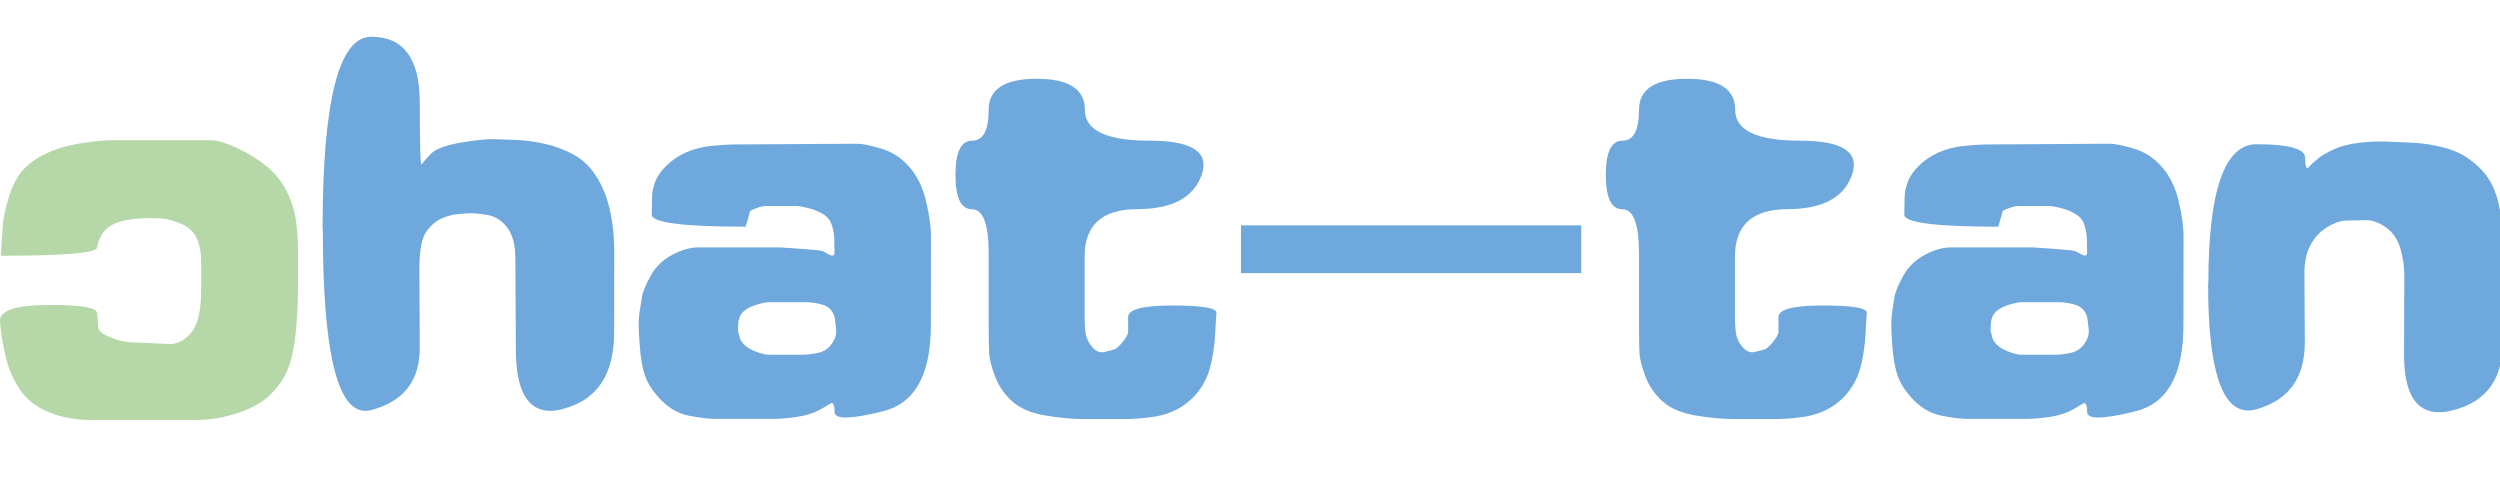 <svg version="1.0" xmlns="http://www.w3.org/2000/svg"
    xmlns:xlink="http://www.w3.org/1999/xlink" width="100%" height="100%"
    viewBox="0 0 204 40"
    color-interpolation-filters="sRGB">
    <g fill="#6fa8dc" class="newinitialsvg-g newinitialsvg"
    >
        <g class="tp-name">
            <g class="tp-graph" transform="translate(0, 0)">
                <rect data-gra="graph-name" fill="none" x="0" y="11.438"
                    width="24.32" height="0"></rect>
                <g data-gra="path-name" transform="translate(-0,3)">
                    <g transform="scale(-1, 1) translate(-24.32, 0)" fill="#B6D7A8">
                        <path
                            d="M26.53-14.35L26.60-13.31Q18.84-13.31 18.75-13.96Q18.66-14.62 18.26-15.18Q17.87-15.75 17.07-16.02Q16.27-16.29 15.54-16.33Q14.82-16.38 14.49-16.38Q14.17-16.38 13.57-16.36Q12.97-16.33 12.04-15.98Q11.10-15.63 10.70-14.90Q10.31-14.17 10.26-13.19Q10.22-12.21 10.26-10.05Q10.31-7.90 11.11-6.98Q11.91-6.07 12.87-6.11Q13.83-6.16 14.40-6.18Q14.98-6.20 15.86-6.24Q16.74-6.27 17.69-6.66Q18.63-7.04 18.65-7.50Q18.66-7.96 18.74-8.64Q18.82-9.32 22.79-9.29L22.79-9.29Q26.67-9.27 26.67-7.99L26.67-7.99L26.67-7.92Q26.55-6.56 26.21-5.10Q25.88-3.63 25.04-2.39Q24.21-1.15 22.65-0.53Q21.09 0.09 19.33 0.09L19.33 0.09L10.58 0.09Q9.02 0.09 7.31-0.46Q5.59-1.02 4.62-1.96Q3.65-2.91 3.19-4.03Q2.73-5.14 2.54-6.98Q2.35-8.82 2.35-10.81L2.35-10.81L2.35-13.81Q2.35-14.84 2.50-16.07Q2.66-17.30 3.25-18.52Q3.84-19.74 4.91-20.61Q5.98-21.48 7.34-22.11Q8.71-22.74 9.50-22.74L9.50-22.74L17.46-22.74Q18.50-22.74 20.21-22.46Q21.93-22.18 23.20-21.50Q24.48-20.82 25.10-19.91Q25.72-19.00 26.06-17.71Q26.40-16.42 26.43-15.92Q26.46-15.41 26.53-14.35L26.53-14.35Z"
                            transform="translate(-2.346, 31.178)"></path>
                    </g>
                </g>
            </g>
            <g transform="translate(26.32, 0)">
                <g data-gra="path-name" fill="#6fa8dc" transform="translate(0,3)">
                    <g transform="scale(1)">
                        <path
                            d="M2.64-15.43L2.64-15.43Q2.62-15.45 2.62-15.50L2.62-15.50Q2.62-31.18 6.59-31.18L6.59-31.18Q10.54-31.18 10.55-25.85Q10.56-20.53 10.70-20.76Q10.85-20.98 11.42-21.59Q11.98-22.20 13.83-22.53Q15.68-22.85 16.69-22.82Q17.71-22.79 18.59-22.75Q19.47-22.72 20.76-22.44Q22.04-22.15 23.14-21.54Q24.23-20.94 24.97-19.76Q25.72-18.59 26.07-17.01Q26.42-15.43 26.42-13.76L26.42-13.76Q26.42-12.07 26.41-7.03Q26.40-1.99 22.40-0.86L22.40-0.86Q21.75-0.65 21.21-0.65L21.21-0.65Q18.39-0.65 18.39-5.69L18.39-5.69Q18.36-11.66 18.35-13.20Q18.34-14.73 17.68-15.62Q17.01-16.51 15.95-16.66Q14.89-16.81 14.44-16.77Q13.99-16.74 13.52-16.69Q13.06-16.65 12.37-16.37Q11.69-16.09 11.10-15.30Q10.51-14.51 10.52-12.16Q10.54-9.81 10.55-5.80Q10.56-1.78 6.61-0.72L6.61-0.72Q6.34-0.65 6.11-0.65L6.11-0.65Q2.64-0.65 2.64-15.43Z"
                            transform="translate(-2.617, 31.178)"></path>
                    </g>
                </g>
            </g>
            <g transform="translate(52.121, 0)">
                <g data-gra="path-name" fill="#6fa8dc" transform="translate(0,3)">
                    <g transform="scale(1)">
                        <path
                            d="M11.03-16.24L10.87-15.68Q3.18-15.68 3.20-16.67Q3.23-17.66 3.23-18.14Q3.23-18.61 3.47-19.30Q3.72-19.99 4.38-20.64Q5.03-21.30 5.98-21.73Q6.93-22.15 8.03-22.27Q9.14-22.38 9.80-22.39Q10.47-22.40 14.88-22.42Q19.29-22.45 19.94-22.45L19.94-22.45Q20.60-22.45 21.93-22.05Q23.26-21.66 24.22-20.56Q25.18-19.47 25.58-17.79Q25.99-16.11 25.99-14.89L25.99-14.89Q25.99-13.65 25.98-7.60Q25.97-1.56 22.04-0.61L22.04-0.61Q20.03-0.11 19.04-0.11L19.04-0.11Q18.12-0.11 18.12-0.56L18.12-0.56Q18.12-1.47 17.75-1.23Q17.39-0.99 16.74-0.65Q16.09-0.32 15.06-0.16Q14.03 0 13.08 0L13.08 0L8.30 0Q7.56 0 6.27-0.25Q4.99-0.50 4.00-1.50Q3.02-2.50 2.67-3.49Q2.32-4.47 2.21-6.16L2.21-6.16Q2.14-7.04 2.14-7.65L2.14-7.65Q2.14-8.21 2.19-8.57L2.19-8.57Q2.30-9.29 2.40-9.93Q2.50-10.56 3.11-11.66Q3.72-12.77 4.87-13.38Q6.02-13.99 6.99-13.99L6.99-13.99L13.72-13.99Q13.87-13.99 15.44-13.87Q17.01-13.76 17.16-13.68Q17.30-13.60 17.71-13.39Q18.12-13.18 18.12-13.60Q18.12-14.03 18.10-14.63Q18.09-15.23 17.90-15.81Q17.71-16.40 17.15-16.73Q16.58-17.06 15.94-17.21Q15.30-17.37 14.96-17.37L14.96-17.37L12.50-17.37Q12.21-17.37 11.71-17.18Q11.21-16.99 11.21-16.91Q11.21-16.83 11.03-16.24L11.03-16.24ZM12.79-5.23L12.79-5.23L15.32-5.23Q16.11-5.23 16.81-5.39Q17.51-5.55 17.91-6.15Q18.32-6.75 18.25-7.32Q18.18-7.90 18.14-8.23Q18.09-8.57 17.81-8.90Q17.53-9.23 16.94-9.37Q16.36-9.52 15.66-9.52L15.66-9.52L12.77-9.52Q12.45-9.52 11.74-9.31Q11.03-9.09 10.67-8.74Q10.31-8.39 10.26-7.78Q10.22-7.17 10.28-7.02Q10.33-6.86 10.40-6.59Q10.47-6.32 10.81-6.00Q11.14-5.69 11.77-5.46Q12.39-5.23 12.79-5.23Z"
                            transform="translate(-2.143, 31.178)"></path>
                    </g>
                </g>
            </g>
            <g transform="translate(77.967, 0)">
                <g data-gra="path-name" fill="#6fa8dc" transform="translate(0,3)">
                    <g transform="scale(1)">
                        <path
                            d="M2.66-19.90L2.66-19.90Q2.66-22.70 4.02-22.70Q5.37-22.70 5.37-25.22Q5.37-27.75 9.29-27.75L9.29-27.75Q13.22-27.75 13.22-25.22Q13.22-22.70 18.48-22.70Q23.73-22.70 22.75-19.91Q21.77-17.12 17.48-17.11Q13.20-17.10 13.20-13.24L13.20-13.24L13.20-8.46Q13.20-7.54 13.29-6.95Q13.38-6.36 13.84-5.84Q14.30-5.32 14.81-5.46Q15.32-5.59 15.58-5.65Q15.84-5.71 16.30-6.27Q16.76-6.84 16.75-7.11Q16.74-7.38 16.75-8.31Q16.76-9.25 20.37-9.25L20.37-9.25Q23.96-9.25 23.96-8.66L23.96-8.66Q23.91-8.08 23.85-6.85Q23.78-5.62 23.49-4.39Q23.19-3.16 22.51-2.28Q21.84-1.40 20.91-0.87Q19.99-0.34 18.78-0.16Q17.57 0.02 16.33 0.02Q15.09 0.02 13.42 0.02L13.42 0.02L13.31 0.02Q11.69 0.02 10.02-0.27L10.02-0.27Q8.26-0.56 7.30-1.42Q6.34-2.28 5.90-3.44Q5.46-4.60 5.41-5.32Q5.37-6.05 5.37-7.94L5.37-7.94L5.37-13.47Q5.37-17.10 4.02-17.10Q2.66-17.10 2.66-19.90Z"
                            transform="translate(-2.662, 31.178)"></path>
                    </g>
                </g>
            </g>
            <g transform="translate(101.263, 0)">
                <g data-gra="path-name" fill="#6fa8dc" transform="translate(0,3)">
                    <g transform="scale(1)">
                        <path d="M1.94-15.79L29.71-15.79L29.71-11.89L1.94-11.89L1.94-15.79Z"
                            transform="translate(-1.94, 31.178)"></path>
                    </g>
                </g>
            </g>
            <g transform="translate(131.035, 0)">
                <g data-gra="path-name" fill="#6fa8dc" transform="translate(0,3)">
                    <g transform="scale(1)">
                        <path
                            d="M2.66-19.90L2.66-19.90Q2.66-22.70 4.02-22.70Q5.37-22.70 5.37-25.22Q5.37-27.75 9.29-27.75L9.29-27.75Q13.22-27.75 13.22-25.22Q13.22-22.70 18.48-22.70Q23.73-22.70 22.75-19.91Q21.77-17.12 17.48-17.11Q13.20-17.10 13.20-13.24L13.20-13.24L13.20-8.46Q13.20-7.54 13.29-6.95Q13.38-6.36 13.84-5.84Q14.30-5.32 14.81-5.46Q15.32-5.59 15.58-5.65Q15.84-5.71 16.30-6.27Q16.76-6.84 16.75-7.11Q16.74-7.38 16.75-8.31Q16.76-9.25 20.37-9.25L20.37-9.25Q23.96-9.25 23.96-8.66L23.96-8.66Q23.91-8.08 23.85-6.85Q23.78-5.62 23.49-4.39Q23.19-3.16 22.51-2.28Q21.84-1.40 20.91-0.87Q19.99-0.34 18.78-0.16Q17.57 0.02 16.33 0.02Q15.09 0.02 13.42 0.02L13.42 0.02L13.31 0.02Q11.69 0.02 10.02-0.27L10.02-0.27Q8.26-0.56 7.30-1.42Q6.34-2.28 5.90-3.44Q5.46-4.60 5.41-5.32Q5.37-6.05 5.37-7.94L5.37-7.94L5.37-13.47Q5.37-17.10 4.02-17.10Q2.66-17.10 2.66-19.90Z"
                            transform="translate(-2.662, 31.178)"></path>
                    </g>
                </g>
            </g>
            <g transform="translate(154.332, 0)">
                <g data-gra="path-name" fill="#6fa8dc" transform="translate(0,3)">
                    <g transform="scale(1)">
                        <path
                            d="M11.03-16.24L10.87-15.68Q3.18-15.68 3.20-16.67Q3.23-17.66 3.23-18.14Q3.23-18.61 3.47-19.30Q3.72-19.99 4.38-20.64Q5.03-21.30 5.98-21.73Q6.93-22.15 8.03-22.27Q9.14-22.38 9.80-22.39Q10.47-22.40 14.88-22.42Q19.29-22.45 19.94-22.45L19.94-22.45Q20.60-22.45 21.93-22.05Q23.26-21.66 24.22-20.56Q25.18-19.47 25.58-17.79Q25.99-16.11 25.99-14.89L25.99-14.89Q25.99-13.65 25.98-7.60Q25.97-1.56 22.04-0.61L22.04-0.61Q20.03-0.11 19.04-0.11L19.04-0.11Q18.12-0.11 18.12-0.56L18.12-0.56Q18.12-1.47 17.75-1.23Q17.39-0.99 16.74-0.65Q16.09-0.32 15.06-0.16Q14.03 0 13.08 0L13.08 0L8.30 0Q7.56 0 6.27-0.25Q4.99-0.50 4.00-1.50Q3.02-2.50 2.67-3.49Q2.32-4.47 2.21-6.16L2.21-6.16Q2.14-7.04 2.14-7.65L2.14-7.65Q2.14-8.21 2.19-8.57L2.19-8.57Q2.30-9.29 2.40-9.93Q2.50-10.56 3.11-11.66Q3.72-12.77 4.87-13.38Q6.02-13.99 6.99-13.99L6.99-13.99L13.72-13.99Q13.87-13.99 15.44-13.87Q17.01-13.76 17.16-13.68Q17.30-13.60 17.71-13.39Q18.12-13.18 18.12-13.60Q18.12-14.03 18.10-14.63Q18.09-15.23 17.90-15.81Q17.71-16.40 17.15-16.73Q16.58-17.06 15.94-17.21Q15.30-17.37 14.96-17.37L14.96-17.37L12.50-17.37Q12.21-17.37 11.71-17.18Q11.21-16.99 11.21-16.91Q11.21-16.83 11.03-16.24L11.03-16.24ZM12.79-5.23L12.79-5.23L15.32-5.23Q16.11-5.23 16.81-5.39Q17.51-5.55 17.91-6.15Q18.32-6.75 18.25-7.32Q18.18-7.90 18.14-8.23Q18.09-8.57 17.81-8.90Q17.53-9.23 16.94-9.37Q16.36-9.52 15.66-9.52L15.66-9.52L12.77-9.52Q12.45-9.52 11.74-9.31Q11.03-9.09 10.67-8.74Q10.31-8.39 10.26-7.78Q10.22-7.17 10.28-7.02Q10.33-6.86 10.40-6.59Q10.47-6.32 10.81-6.00Q11.14-5.69 11.77-5.46Q12.39-5.23 12.79-5.23Z"
                            transform="translate(-2.143, 31.178)"></path>
                    </g>
                </g>
            </g>
            <g transform="translate(180.178, 0)">
                <g data-gra="path-name" fill="#6fa8dc" transform="translate(0,3)">
                    <g transform="scale(1)">
                        <path
                            d="M26.51-6.41L26.51-6.41L26.51-6.38Q26.51-1.74 22.47-0.72L22.47-0.72Q21.84-0.54 21.30-0.54L21.30-0.54Q18.41-0.54 18.43-5.26L18.43-5.26Q18.45-10.83 18.45-11.78Q18.45-12.72 18.14-13.86Q17.82-15.00 16.97-15.61Q16.11-16.22 15.31-16.21Q14.51-16.20 13.72-16.18Q12.93-16.15 12.06-15.58Q11.19-15.00 10.74-14.08Q10.29-13.15 10.30-11.91Q10.31-10.67 10.33-6.29Q10.36-1.92 6.41-0.79L6.41-0.79Q6.05-0.68 5.71-0.68L5.71-0.68Q2.44-0.68 2.44-10.99L2.44-10.99Q2.44-11.01 2.46-11.05L2.46-11.05Q2.46-22.42 6.41-22.41Q10.36-22.40 10.36-21.30Q10.36-20.19 10.66-20.54Q10.96-20.89 11.42-21.25Q11.87-21.61 12.71-22.00Q13.56-22.38 14.66-22.51L14.66-22.51Q15.54-22.63 16.45-22.63L16.45-22.63L16.90-22.63Q18.00-22.58 19.18-22.53Q20.35-22.47 21.66-22.14Q22.97-21.82 24.00-21.00Q25.04-20.19 25.56-19.19Q26.08-18.18 26.27-16.93Q26.46-15.68 26.47-13.38Q26.49-11.08 26.51-6.41Z"
                            transform="translate(-2.436, 31.178)"></path>
                    </g>
                </g>
            </g>
        </g> <!---->
    </g>
</svg>